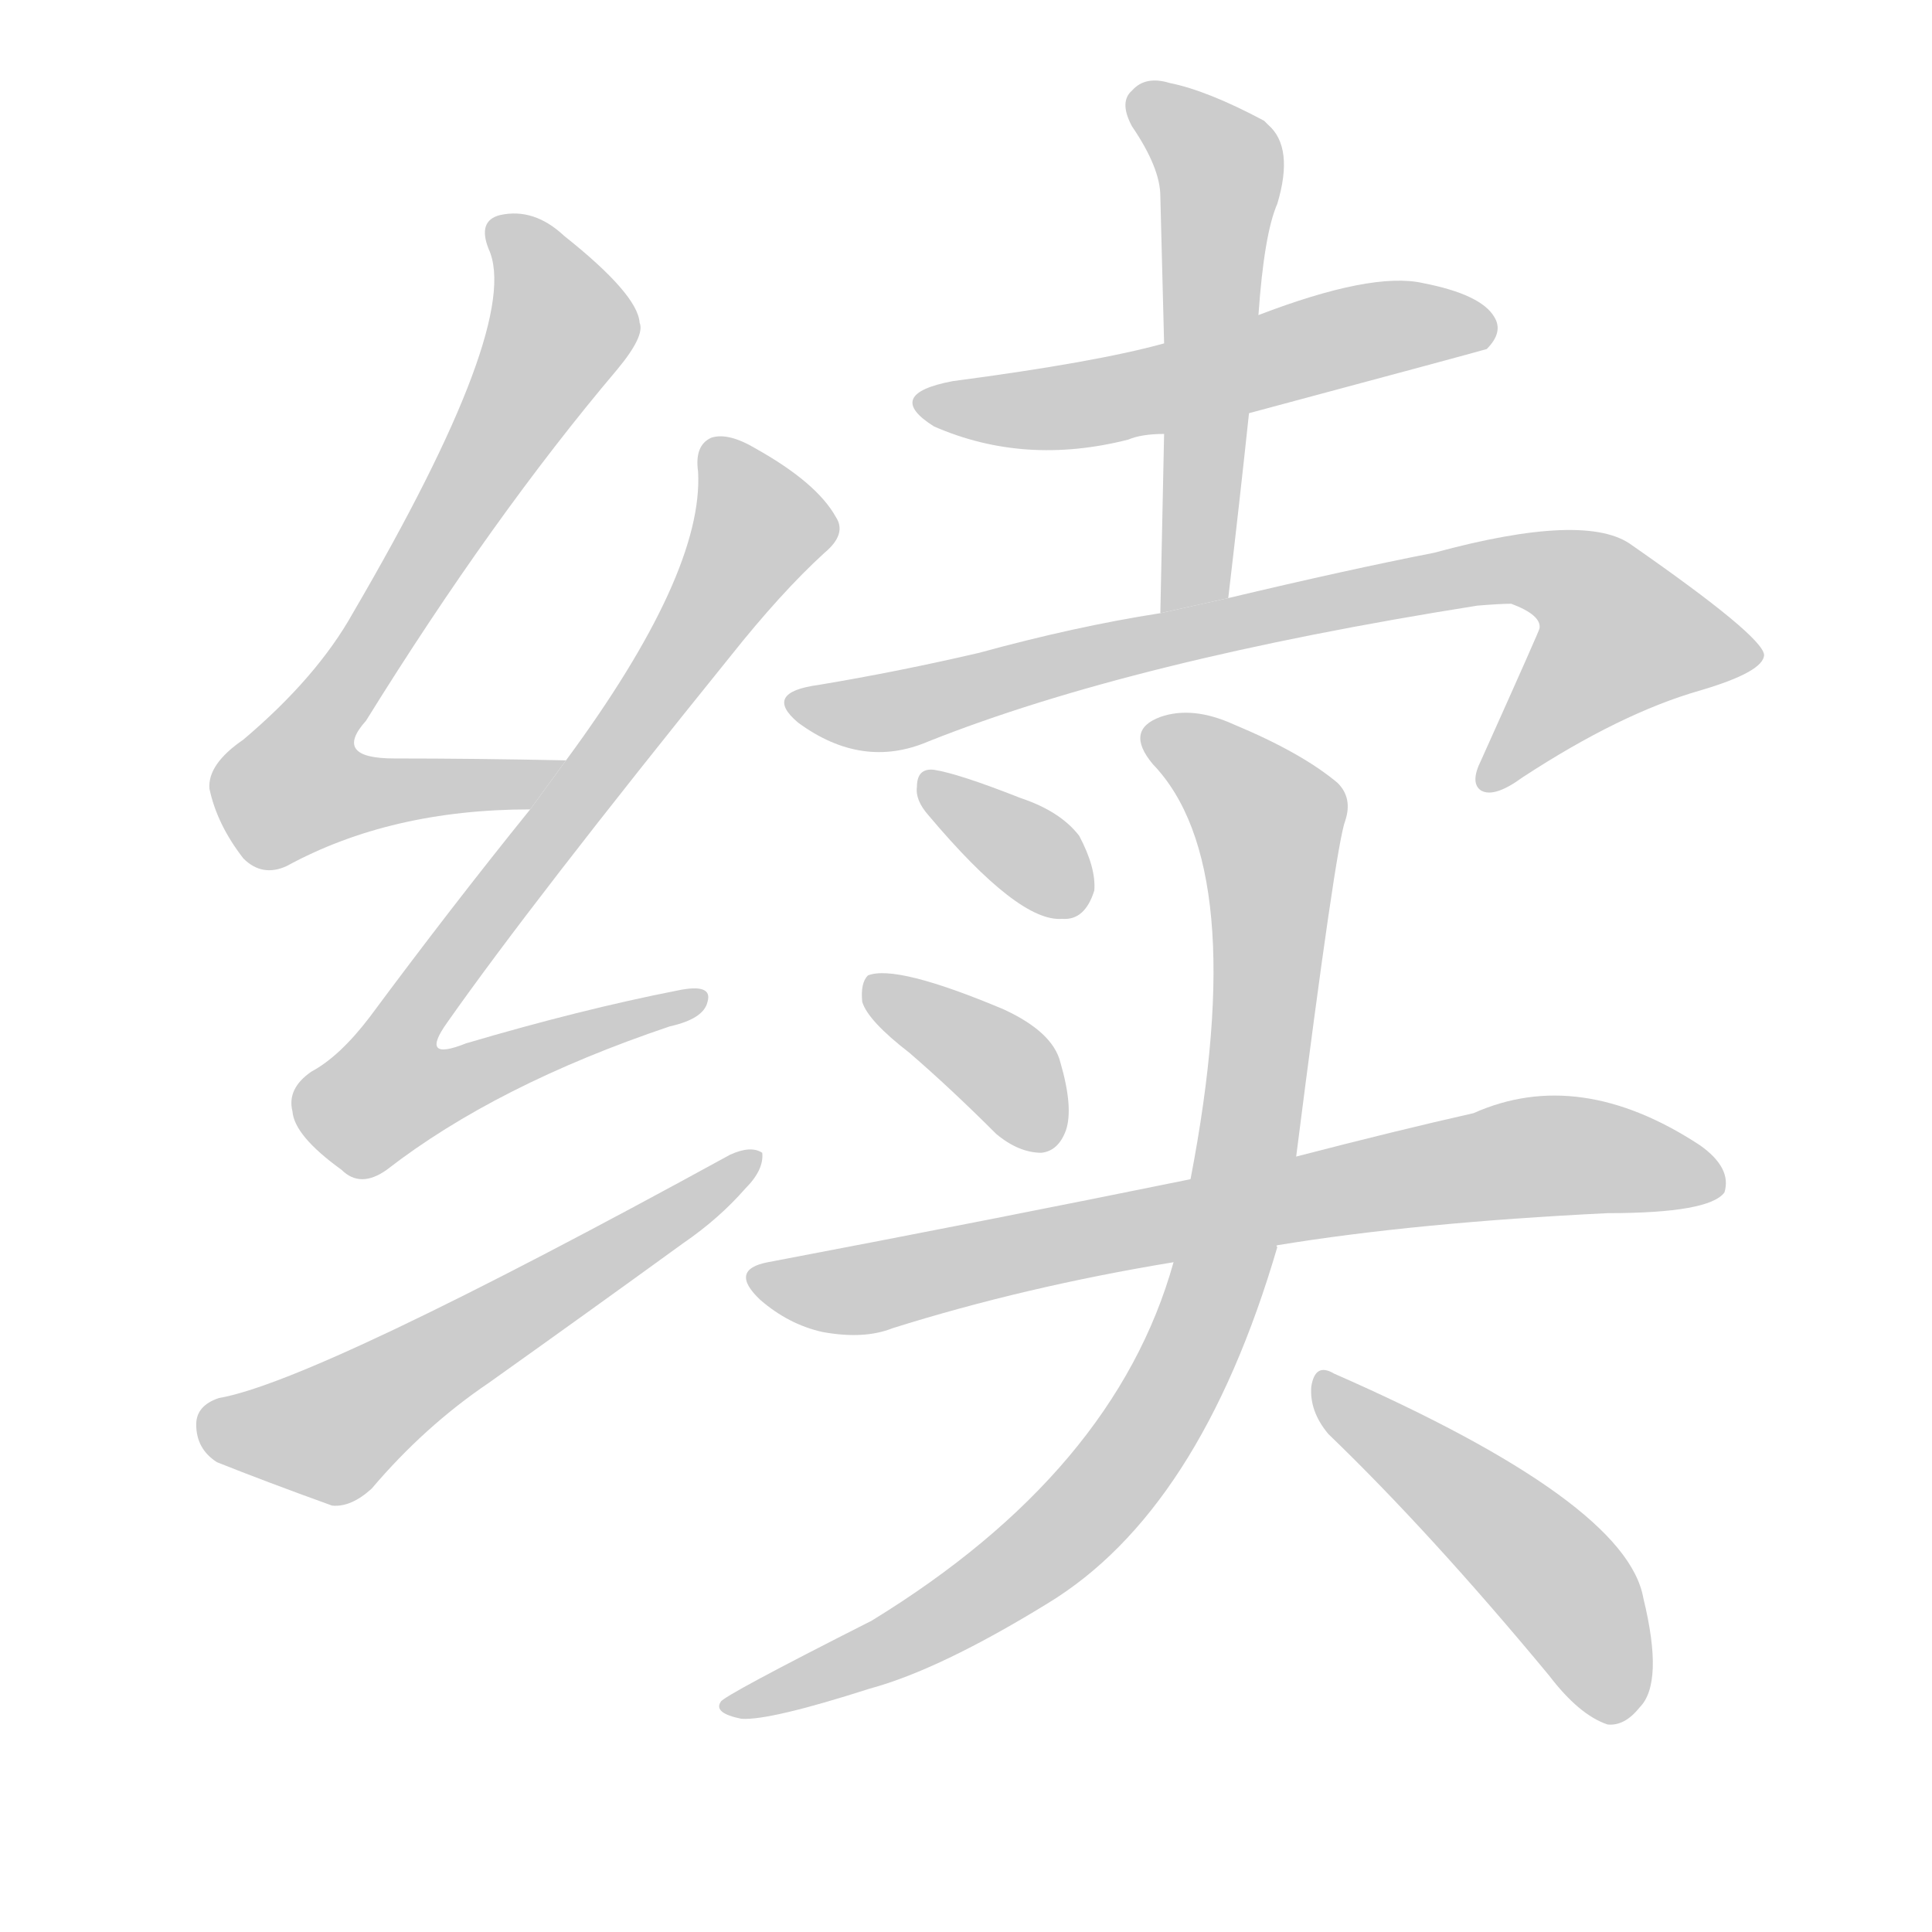 <!--
AnimCJK 2016-2017 Copyright Francois Mizessyn, http://gooo.free.fr/animCJK/
Derived from:
    MakeMeAHanzi project - https://github.com/skishore/makemeahanzi
    Arphic PL KaitiM GB - https://apps.ubuntu.com/cat/applications/precise/fonts-arphic-gkai00mp/
    Arphic PL UKai - https://apps.ubuntu.com/cat/applications/fonts-arphic-ukai/
You can redistribute and/or modify this file under the terms of the Arphic Public License
as published by Arphic Technology Co., Ltd.
You should have received a copy of this license (the directory "APL") along with this file;
if not, see http://ftp.gnu.org/non-gnu/chinese-fonts-truetype/LICENSE.
-->
<svg id="z32493" class="acjk" version="1.1" viewBox="0 0 1024 1024" xmlns="http://www.w3.org/2000/svg" xmlns:xlink="http://www.w3.org/1999/xlink">
<style>
<![CDATA[
@keyframes z32493k {
	from {
		stroke:#c00;
		stroke-dashoffset:3334;
	}
	75% {
		stroke:#c00;
		stroke-dashoffset:0;
	}
	to {
		stroke:#000;
	}
}
#z32493 path[clip-path] {
	animation:z32493k 1s linear both;
	stroke-dasharray:3334;
	stroke-width:128;
	stroke-linecap:round;
	fill:none;
}
#z32493 path[clip-path="url(#z32493c1)"] {animation-delay:1s;}
#z32493 path[clip-path="url(#z32493c2)"] {animation-delay:2s;}
#z32493 path[clip-path="url(#z32493c3)"] {animation-delay:3s;}
#z32493 path[clip-path="url(#z32493c4)"] {animation-delay:4s;}
#z32493 path[clip-path="url(#z32493c5)"] {animation-delay:5s;}
#z32493 path[clip-path="url(#z32493c6)"] {animation-delay:6s;}
#z32493 path[clip-path="url(#z32493c7)"] {animation-delay:7s;}
#z32493 path[clip-path="url(#z32493c8)"] {animation-delay:8s;}
#z32493 path[clip-path="url(#z32493c9)"] {animation-delay:9s;}
#z32493 path[clip-path="url(#z32493c10)"] {animation-delay:10s;}
#z32493 path[clip-path="url(#z32493c11)"] {animation-delay:11s;}
#z32493 path {fill:#ccc;}
]]>
</style>
<path id="z32493d1" d="M300 403Q251 402 209 402Q176 402 194 382Q261 274 327 196Q342 178 339 171Q338 156 299 125Q283 110 265 114Q253 117 259 132Q277 171 187 325Q168 359 129 392Q110 405 111 418Q115 437 129 455Q139 465 152 459Q207 429 281 429L300 403 Z"/>
<path id="z32493d2" d="M281 429Q239 481 196 539Q180 560 165 568Q152 577 155 589Q156 602 181 620Q191 630 205 620Q263 575 355 544Q373 540 375 531Q378 521 359 525Q308 535 247 553Q222 563 237 542Q282 478 387 348Q414 314 437 293Q449 283 443 274Q433 256 401 238Q386 229 377 232Q368 236 370 250Q373 304 300 403L281 429 Z"/>
<path id="z32493d3" d="M116 741Q104 745 104 755Q104 768 115 775Q140 785 176 798Q186 799 197 789Q225 756 259 733Q311 696 362 659Q381 646 395 630Q405 620 404 611Q398 607 387 612Q168 732 116 741 Z"/>
<path id="z32493d4" d="M617 182Q581 192 505 202Q468 209 495 226Q543 247 598 233Q605 230 617 230L662 219Q785 186 788 185Q797 176 792 168Q785 156 754 150Q727 144 667 167L617 182 Z"/>
<path id="z32493d5" d="M667 167Q670 124 677 108Q686 78 672 66Q671 65 670 64Q640 48 620 44Q607 40 600 48Q593 54 600 67Q615 89 615 104Q616 141 617 182L617 230Q616 276 615 325L651 317Q657 266 662 219L667 167 Z"/>
<path id="z32493d6" d="M615 325Q570 332 519 346Q476 356 434 363Q404 367 423 383Q457 408 492 393Q600 350 783 321Q795 320 801 320Q817 326 816 333Q816 334 785 403Q779 415 785 419Q792 423 807 412Q859 378 901 366Q935 356 935 347Q934 337 865 289Q841 271 760 293Q714 302 651 317L615 325 Z"/>
<path id="z32493d7" d="M492 432Q540 489 563 487Q575 488 580 472Q581 460 572 443Q562 430 541 423Q508 410 495 408Q486 407 486 417Q485 424 492 432 Z"/>
<path id="z32493d8" d="M482 558Q504 577 528 601Q540 611 552 611Q561 610 565 599Q569 587 562 563Q558 547 532 535Q475 511 460 517Q456 521 457 531Q460 541 482 558 Z"/>
<path id="z32493d9" d="M677 660Q750 648 852 643Q906 643 914 632Q918 619 901 607Q837 565 781 590Q741 599 687 613L631 625Q528 646 407 669Q386 673 403 689Q418 702 436 706Q458 710 473 704Q543 682 622 669L677 660 Z"/>
<path id="z32493d10" d="M622 669Q591 780 462 859Q383 899 382 902Q378 908 393 911Q408 912 461 895Q498 885 555 850Q636 801 677 661Q676 660 677 660L687 613Q708 448 713 435Q717 423 709 415Q690 399 654 384Q632 374 615 380Q596 387 611 405Q663 459 631 625L622 669 Z"/>
<path id="z32493d11" d="M704 760Q758 812 821 888Q837 909 852 914Q861 915 869 905Q882 892 871 847Q862 796 707 728Q697 722 695 735Q694 748 704 760 Z"/>
<defs>
	<clipPath id="z32493c1"><use xlink:href="#z32493d1"/></clipPath>
	<clipPath id="z32493c2"><use xlink:href="#z32493d2"/></clipPath>
	<clipPath id="z32493c3"><use xlink:href="#z32493d3"/></clipPath>
	<clipPath id="z32493c4"><use xlink:href="#z32493d4"/></clipPath>
	<clipPath id="z32493c5"><use xlink:href="#z32493d5"/></clipPath>
	<clipPath id="z32493c6"><use xlink:href="#z32493d6"/></clipPath>
	<clipPath id="z32493c7"><use xlink:href="#z32493d7"/></clipPath>
	<clipPath id="z32493c8"><use xlink:href="#z32493d8"/></clipPath>
	<clipPath id="z32493c9"><use xlink:href="#z32493d9"/></clipPath>
	<clipPath id="z32493c10"><use xlink:href="#z32493d10"/></clipPath>
	<clipPath id="z32493c11"><use xlink:href="#z32493d11"/></clipPath>
</defs>
<path pathLength="3333" clip-path="url(#z32493c1)" d="M265 123L298 175L154 407L167 430L291 409"/>
<path pathLength="3333" clip-path="url(#z32493c2)" d="M379 237L404 287L193 567L211 589L368 532"/>
<path pathLength="3333" clip-path="url(#z32493c3)" d="M108 756L172 762L398 617"/>
<path pathLength="3333" clip-path="url(#z32493c4)" d="M494 215L787 174"/>
<path pathLength="3333" clip-path="url(#z32493c5)" d="M604 54L646 86L626 320"/>
<path pathLength="3333" clip-path="url(#z32493c6)" d="M424 372L813 301L881 351L790 412"/>
<path pathLength="3333" clip-path="url(#z32493c7)" d="M493 416L567 483"/>
<path pathLength="3333" clip-path="url(#z32493c8)" d="M466 527L531 566L550 606"/>
<path pathLength="3333" clip-path="url(#z32493c9)" d="M404 675L461 683L814 613L909 620"/>
<path pathLength="3333" clip-path="url(#z32493c10)" d="M611 390L676 443L636 704L553 821L391 905"/>
<path pathLength="3333" clip-path="url(#z32493c11)" d="M701 733L806 817L865 905"/>
</svg>